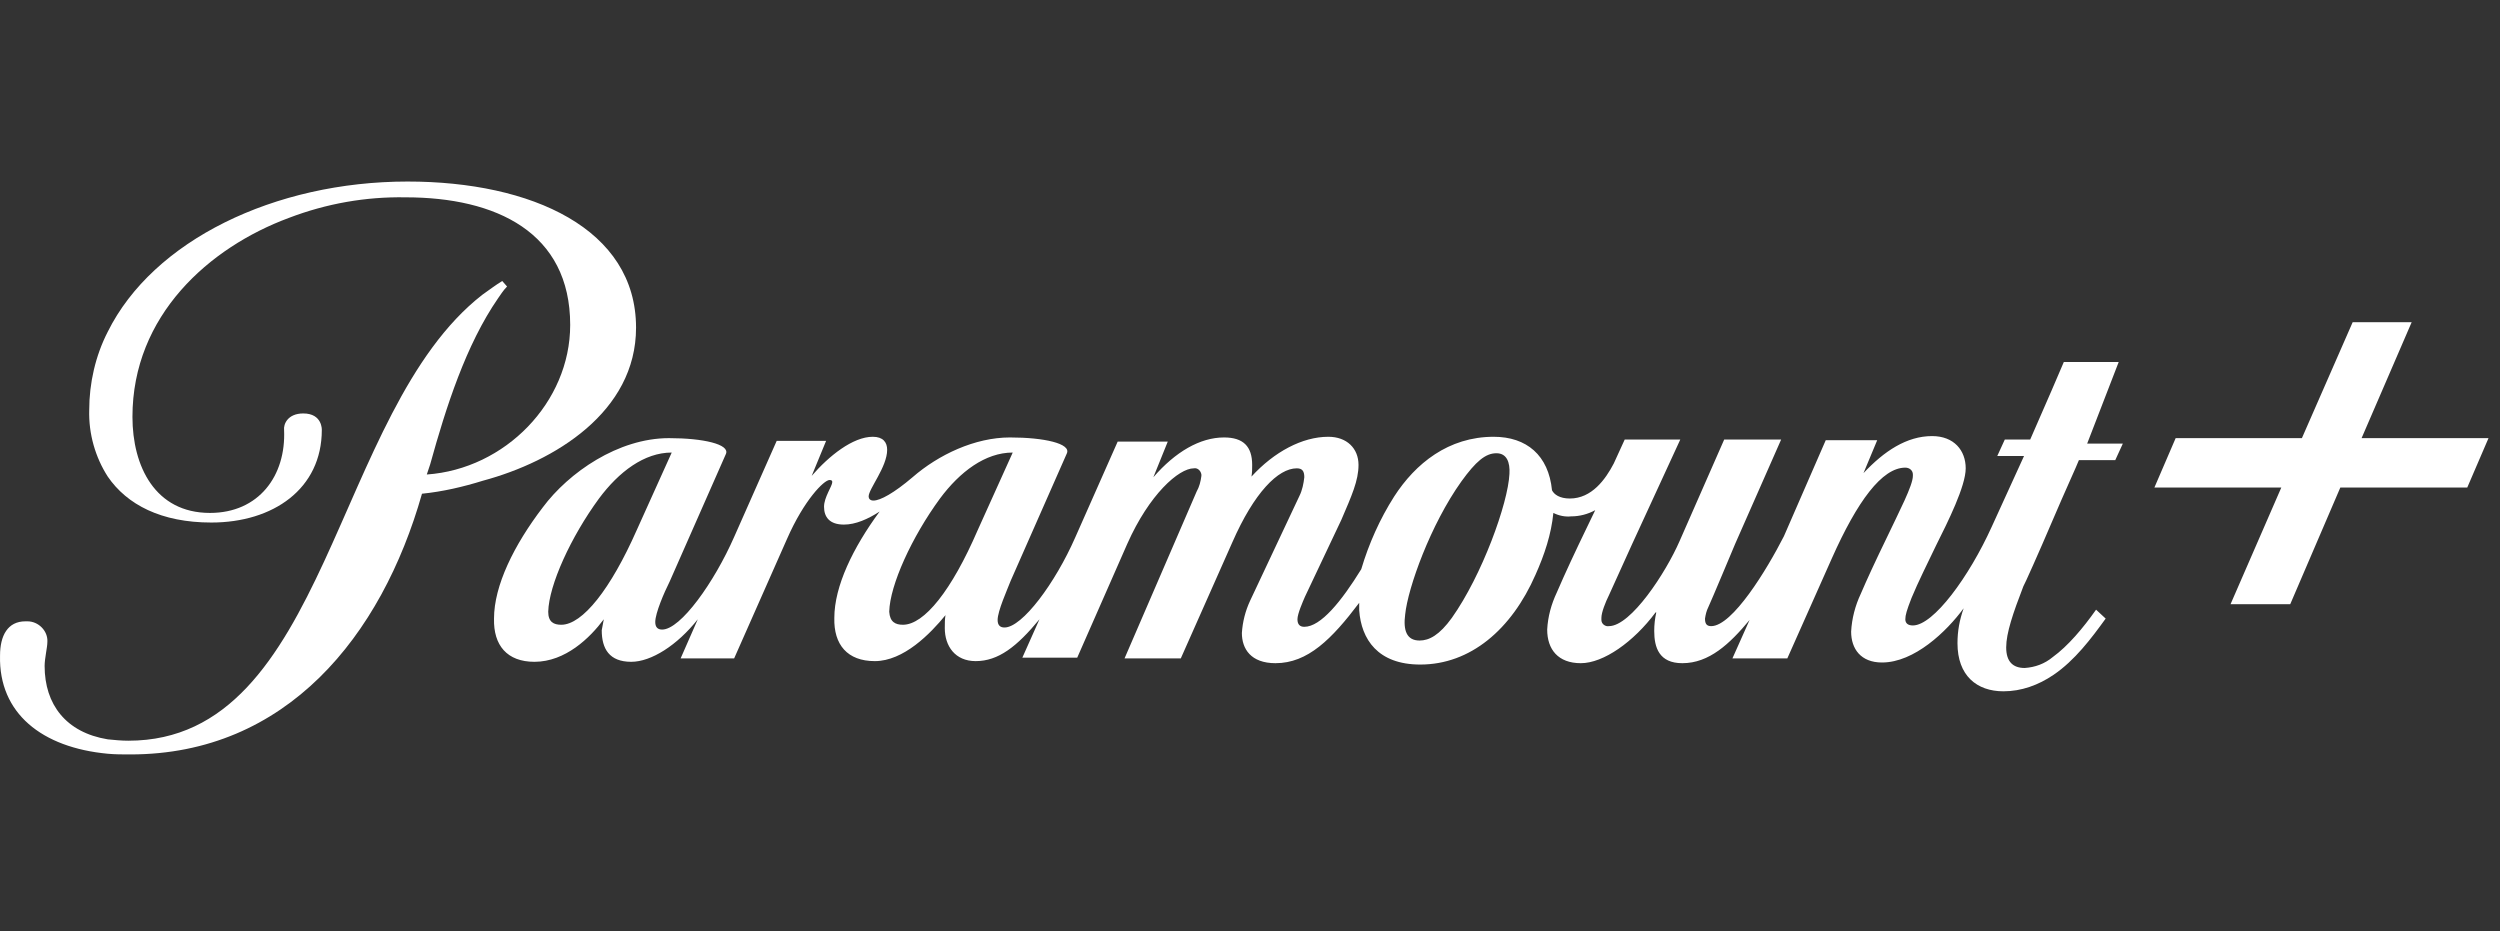 <svg width="145" height="54" viewBox="0 0 145 54" fill="none" xmlns="http://www.w3.org/2000/svg">
<rect x="0" y="0" width="145" height="54" fill="#333333" stroke="none"/>
<g clip-path="url(#clip0_399_1959)">
<path d="M36.891 19.005C36.891 13.275 30.842 10.529 23.639 10.529C15.919 10.529 8.876 13.952 6.249 19.244C5.533 20.637 5.175 22.229 5.175 23.781C5.135 25.173 5.533 26.526 6.249 27.641C7.364 29.272 9.353 30.307 12.258 30.307C15.84 30.307 18.665 28.357 18.665 24.935C18.665 24.935 18.705 23.98 17.591 23.98C16.675 23.98 16.437 24.616 16.477 24.935C16.596 27.601 15.004 29.75 12.179 29.75C8.995 29.75 7.682 27.044 7.682 24.179C7.682 18.289 12.139 14.35 16.755 12.638C18.944 11.803 21.212 11.405 23.52 11.445C28.773 11.445 33.071 13.474 33.071 18.846C33.071 23.343 29.29 27.203 24.754 27.521L24.953 26.924C25.868 23.622 27.022 20 28.892 17.294C29.012 17.135 29.171 16.857 29.41 16.618L29.131 16.299C28.733 16.538 28.375 16.817 27.977 17.095C19.302 23.86 19.023 42.961 7.443 42.961C7.045 42.961 6.647 42.922 6.249 42.882C3.822 42.484 2.588 40.852 2.588 38.624C2.588 38.186 2.748 37.549 2.748 37.231C2.787 36.594 2.23 36.037 1.594 36.037H1.474C0.44 36.037 0.002 36.873 0.002 38.027C-0.078 41.37 2.429 43.359 6.249 43.717C6.687 43.757 7.085 43.757 7.563 43.757C16.596 43.757 22.127 36.913 24.475 28.636C25.669 28.516 26.863 28.238 28.017 27.879C32.155 26.765 36.891 23.9 36.891 19.005Z" fill="white"/>
<path d="M122.885 20.995H119.702L118.985 22.666L117.752 25.492H116.279L115.842 26.447H117.394L115.523 30.546C114.21 33.45 112.141 36.276 110.947 36.276C110.669 36.276 110.509 36.157 110.509 35.918C110.509 35.679 110.589 35.4 110.868 34.684C111.226 33.809 111.862 32.535 112.3 31.62C112.977 30.267 114.011 28.198 114.011 27.163C114.011 26.128 113.335 25.293 112.061 25.293C110.589 25.293 109.276 26.168 108.082 27.442L108.878 25.532H105.893L103.466 31.103C102.471 33.053 100.481 36.316 99.248 36.316C98.969 36.316 98.89 36.157 98.89 35.878C98.929 35.639 98.969 35.44 99.088 35.202C99.208 34.963 100.641 31.54 100.641 31.54L103.307 25.492H100.004L97.417 31.381C96.621 33.212 94.592 36.316 93.318 36.316C93.12 36.355 92.881 36.196 92.881 35.958V35.838C92.881 35.52 93.12 34.923 93.318 34.525L94.671 31.54L97.457 25.492H94.234L93.597 26.885C93.12 27.8 92.324 28.914 91.05 28.914C90.453 28.914 90.135 28.675 90.016 28.436C89.817 26.407 88.543 25.333 86.633 25.333C84.007 25.333 82.097 26.885 80.863 28.795C80.027 30.108 79.391 31.54 78.953 33.013C77.799 34.883 76.605 36.355 75.65 36.355C75.411 36.355 75.252 36.236 75.252 35.918C75.252 35.599 75.57 34.883 75.69 34.605L77.799 30.148C78.396 28.755 78.794 27.879 78.794 26.964C78.794 26.009 78.117 25.333 77.043 25.333C75.531 25.333 73.899 26.208 72.586 27.641C72.626 27.402 72.626 27.203 72.626 26.964C72.626 25.89 72.108 25.372 70.994 25.372C69.601 25.372 68.169 26.208 66.895 27.68L67.731 25.611H64.826L62.359 31.182C61.205 33.809 59.295 36.395 58.26 36.395C58.021 36.395 57.862 36.276 57.862 35.958C57.862 35.44 58.419 34.207 58.618 33.689L61.881 26.288C62.12 25.73 60.568 25.372 58.578 25.372C56.549 25.372 54.44 26.367 52.928 27.68C51.853 28.596 51.057 29.033 50.659 29.033C50.461 29.033 50.381 28.914 50.381 28.795C50.381 28.357 51.455 27.084 51.455 26.089C51.455 25.651 51.217 25.333 50.62 25.333C49.466 25.333 48.073 26.447 47.078 27.601L47.914 25.571H45.048L42.581 31.142C41.427 33.769 39.477 36.515 38.403 36.515C38.164 36.515 38.005 36.395 38.005 36.077C38.005 35.56 38.522 34.366 38.841 33.729L42.104 26.327C42.343 25.77 40.791 25.412 38.801 25.412C35.856 25.412 32.991 27.402 31.479 29.431C29.807 31.62 28.653 33.968 28.653 35.878C28.614 37.43 29.41 38.385 31.001 38.385C32.792 38.385 34.225 36.992 35.02 35.918C34.981 36.117 34.941 36.355 34.901 36.554C34.901 37.629 35.339 38.385 36.612 38.385C37.766 38.385 39.278 37.43 40.472 35.918L39.477 38.186H42.581L45.645 31.262C46.64 28.994 47.794 27.84 48.113 27.84C48.232 27.84 48.272 27.879 48.272 27.959C48.272 28.198 47.794 28.834 47.794 29.392C47.794 29.988 48.113 30.426 48.948 30.426C49.625 30.426 50.341 30.108 51.018 29.67C49.466 31.779 48.391 34.008 48.391 35.838C48.351 37.39 49.147 38.345 50.739 38.345C52.41 38.345 53.962 36.753 54.838 35.679C54.798 35.918 54.798 36.157 54.798 36.435C54.798 37.47 55.395 38.345 56.589 38.345C57.902 38.345 58.976 37.51 60.289 35.918L59.295 38.146H62.478L65.383 31.54C66.656 28.675 68.368 27.163 69.243 27.163C69.442 27.123 69.641 27.282 69.681 27.521V27.601C69.641 27.919 69.561 28.238 69.402 28.516L65.224 38.186H68.487L71.472 31.461C72.745 28.556 74.138 27.163 75.212 27.163C75.531 27.163 75.65 27.322 75.65 27.68C75.61 28.039 75.531 28.436 75.371 28.755L72.506 34.843C72.228 35.44 72.069 36.077 72.029 36.714C72.029 37.629 72.546 38.465 73.979 38.465C75.849 38.465 77.242 37.072 78.834 34.963V35.4C78.953 37.072 79.908 38.544 82.375 38.544C85.28 38.544 87.668 36.515 89.061 33.331C89.578 32.177 89.976 30.983 90.095 29.75C90.413 29.909 90.772 29.988 91.13 29.949C91.607 29.949 92.085 29.829 92.523 29.59L92.005 30.665C91.408 31.899 90.772 33.252 90.294 34.366C89.976 35.042 89.777 35.759 89.737 36.515C89.737 37.669 90.374 38.465 91.687 38.465C93 38.465 94.751 37.231 96.024 35.52H96.064C95.985 35.878 95.945 36.236 95.945 36.594C95.945 37.549 96.223 38.465 97.576 38.465C99.128 38.465 100.322 37.35 101.476 35.958L100.481 38.186H103.665L106.251 32.376C107.724 29.073 109.156 27.123 110.509 27.123C110.748 27.123 110.947 27.282 110.947 27.521V27.601C110.947 28.158 110.151 29.67 109.435 31.182C108.758 32.575 108.281 33.61 107.923 34.445C107.604 35.122 107.405 35.878 107.366 36.634C107.366 37.629 107.923 38.425 109.156 38.425C111.027 38.425 112.897 36.634 113.892 35.281C113.653 35.958 113.534 36.594 113.534 37.31C113.534 39.181 114.648 40.096 116.2 40.096C117.235 40.096 118.229 39.738 119.105 39.141C120.338 38.305 121.294 37.032 122.129 35.878L121.572 35.361C120.816 36.435 119.941 37.47 119.065 38.106C118.588 38.504 118.03 38.703 117.434 38.743C116.757 38.743 116.359 38.385 116.359 37.549C116.359 36.714 116.757 35.56 117.354 34.008C117.394 33.968 118.269 32.018 119.065 30.148C119.742 28.556 120.458 27.004 120.577 26.686H122.686L123.124 25.73H121.055L122.885 20.995ZM32.553 36.236C32.115 36.236 31.797 36.077 31.797 35.48C31.837 33.928 33.11 31.142 34.742 28.914C35.896 27.362 37.368 26.248 38.96 26.248L36.931 30.745C35.418 34.167 33.787 36.236 32.553 36.236ZM52.37 36.236C51.933 36.236 51.614 36.077 51.575 35.48C51.614 33.928 52.888 31.142 54.519 28.914C55.673 27.362 57.146 26.248 58.738 26.248L56.708 30.745C55.196 34.246 53.604 36.236 52.37 36.236ZM87.548 27.482C87.469 29.193 85.957 33.371 84.206 35.838C83.489 36.833 82.892 37.151 82.335 37.151C81.579 37.151 81.38 36.554 81.5 35.639C81.659 34.087 82.972 30.426 84.763 27.919C85.598 26.765 86.156 26.288 86.792 26.288C87.389 26.288 87.588 26.805 87.548 27.482Z" fill="white"/>
<path d="M136.972 25.412L139.877 18.687H136.455L133.51 25.412H126.188L124.955 28.277H132.316L129.372 35.042H132.834L135.739 28.277H143.101L144.334 25.412H136.972Z" fill="white"/>
</g>
<defs>
<clipPath id="clip0_399_1959">
<rect width="144.334" height="53.228" fill="white" transform="translate(0 0.529)"/>
</clipPath>
</defs>
</svg>
